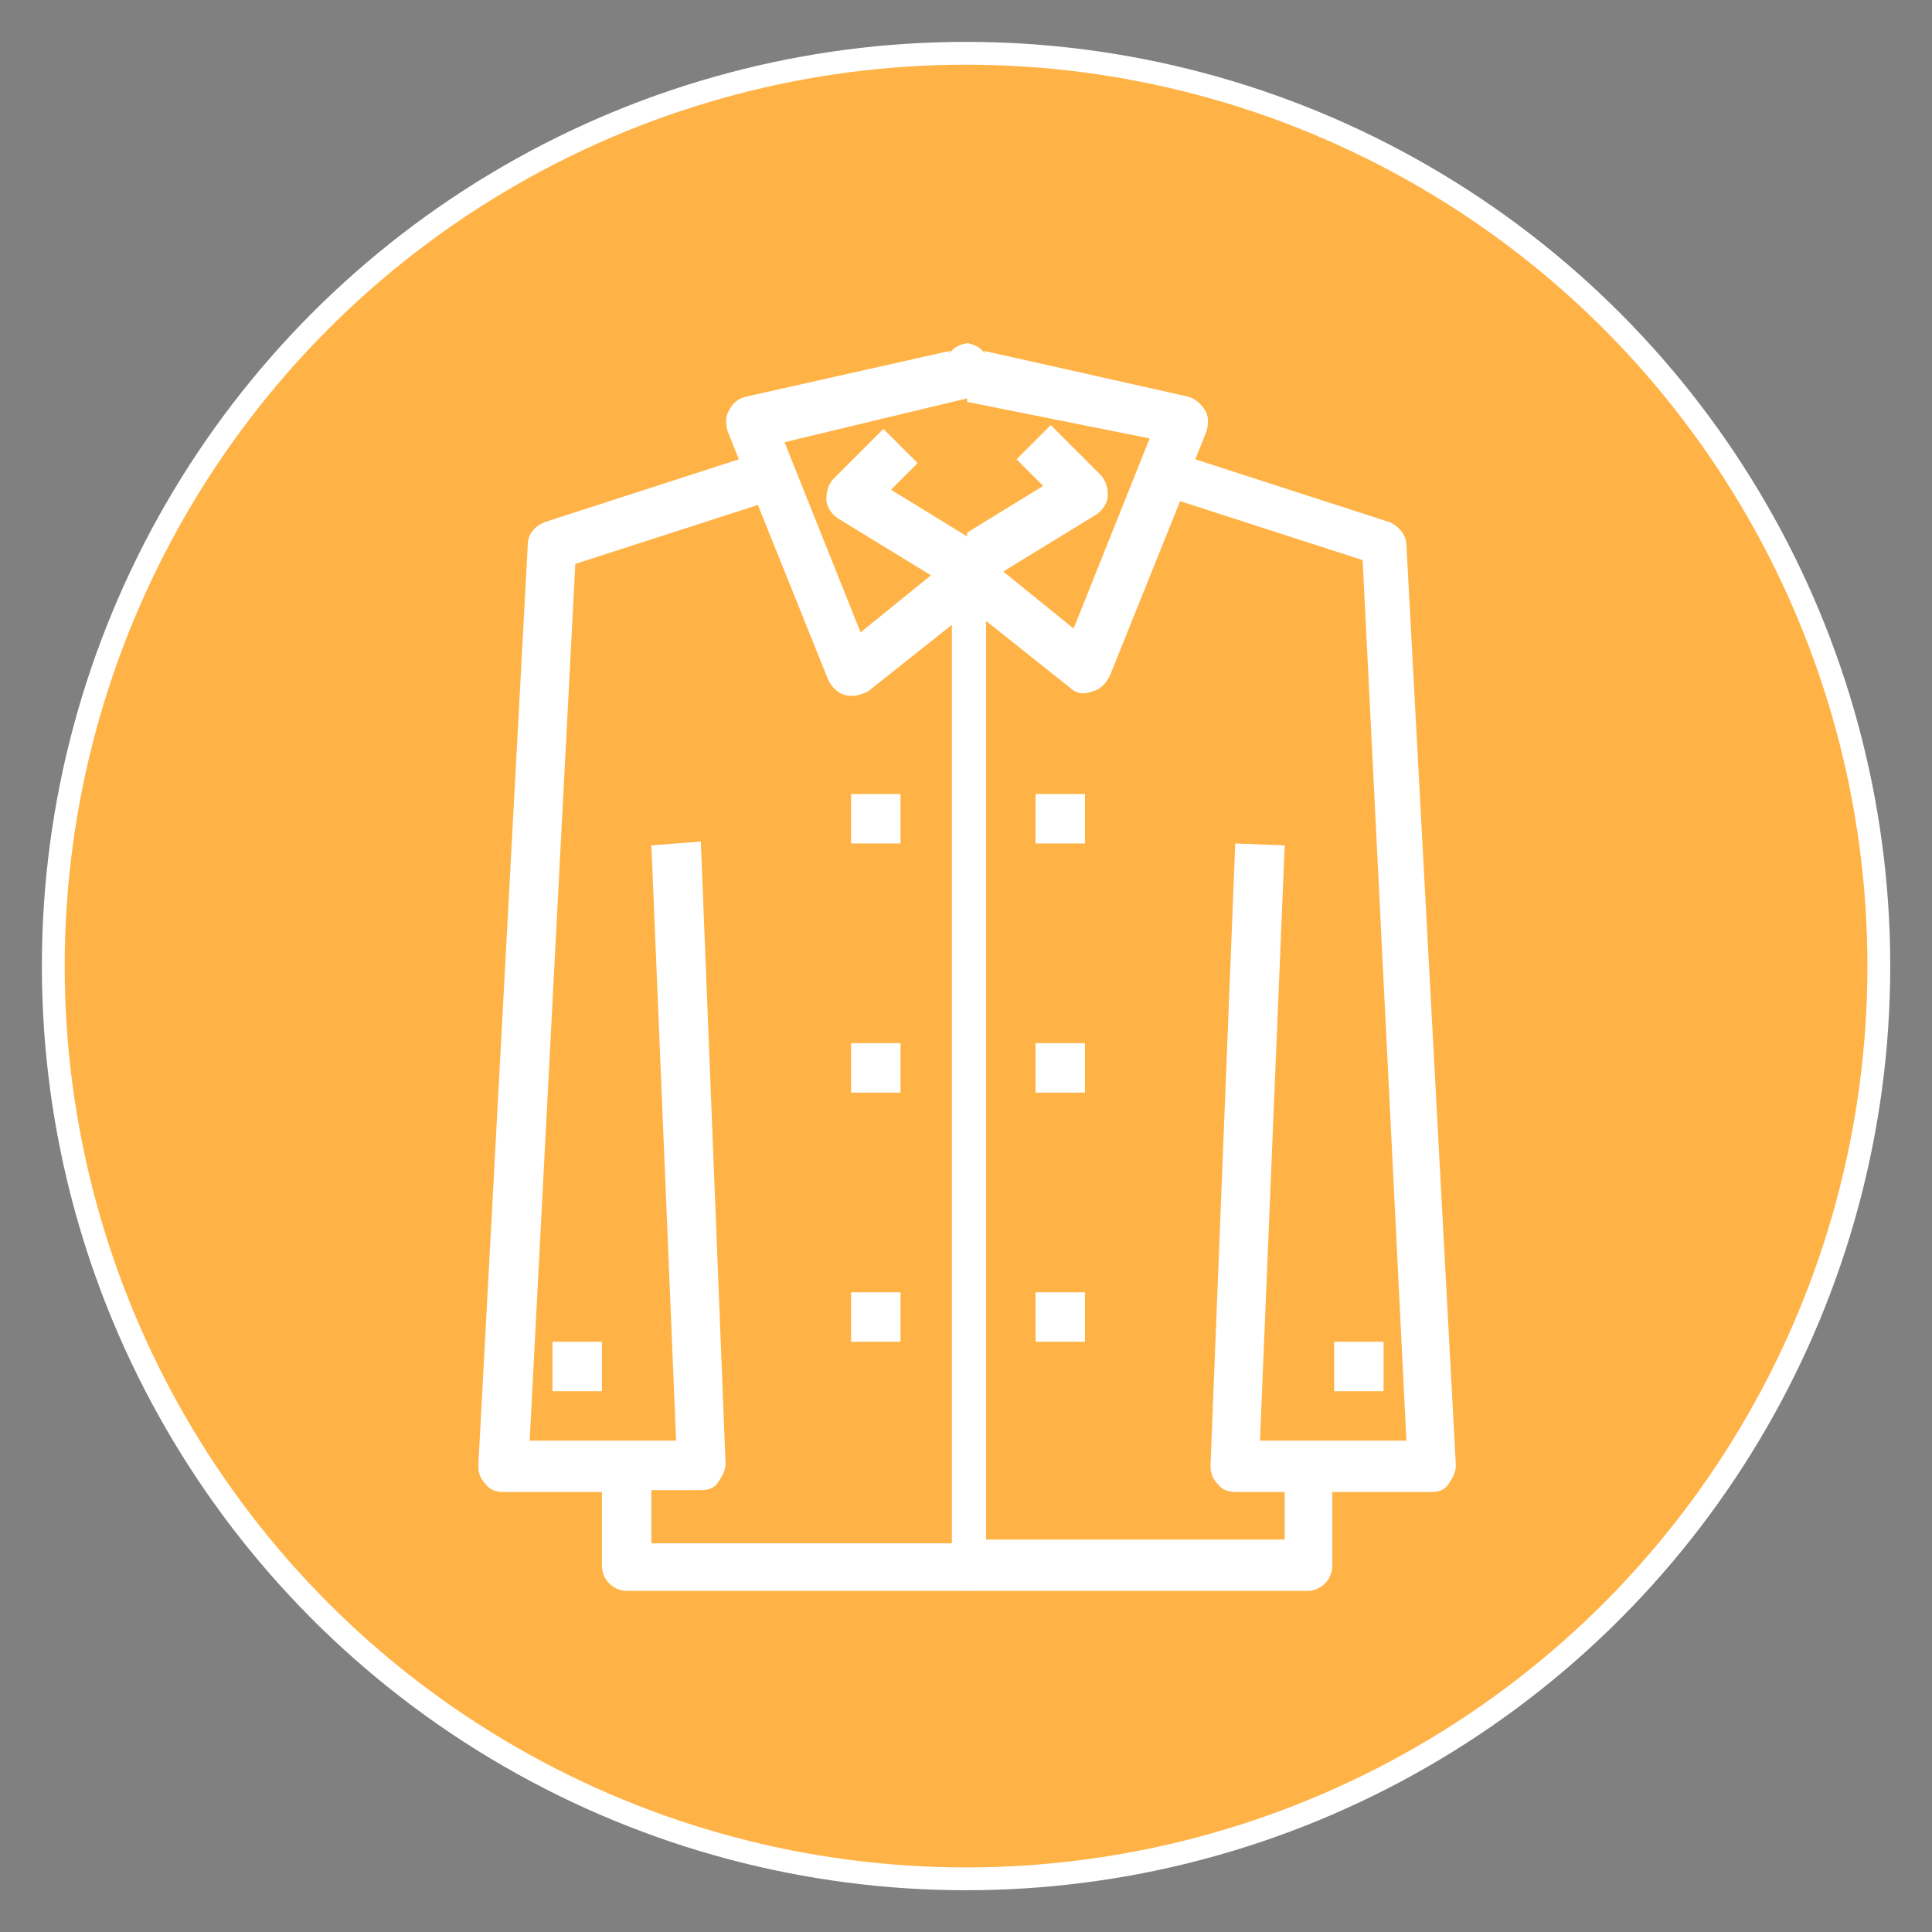 <?xml version="1.0" encoding="UTF-8" standalone="no"?>
<!-- Created with Inkscape (http://www.inkscape.org/) -->

<svg
   width="64"
   height="64"
   viewBox="0 0 16.933 16.933"
   version="1.1"
   id="svg5"
   xmlns:xlink="http://www.w3.org/1999/xlink"
   xmlns="http://www.w3.org/2000/svg"
   xmlns:svg="http://www.w3.org/2000/svg">
  <rect x="0" y="0" width="16.933" height="16.933" fill="#808080" stroke="none"/>
  <defs
     id="defs2">
    <symbol
       id="symbol-university"
       viewBox="244.5 110 489 219.9">
      <path
         d="M79,43l57,119c0,0,21-96,104-96s124,106,124,106l43-133l82-17L0,17L79,43z"
         id="path4460" />
      <path
         fill="none"
         stroke="#000000"
         stroke-width="20"
         d="M94,176l-21,39"
         id="path4462" />
      <path
         d="M300,19c0,10.5-22.6,19-50.5,19S199,29.5,199,19s22.6-19,50.5-19S300,8.5,300,19z"
         id="path4464" />
      <path
         ill="none"
         stroke="#000000"
         stroke-width="20"
         d="M112,216l-16-38L64,88c0,0-9-8-4-35s16-24,16-24"
         id="path4466" />
    </symbol>
    <symbol
       viewBox="244.5 110 489 219.9"
       id="symbol9807">
      <path
         id="path9809"
         d="M79,43l57,119c0,0,21-96,104-96s124,106,124,106l43-133l82-17L0,17L79,43z" />
      <path
         id="path9811"
         d="M94,176l-21,39"
         stroke-width="20"
         stroke="#000000"
         fill="none" />
      <path
         id="path9813"
         d="M300,19c0,10.5-22.6,19-50.5,19S199,29.5,199,19s22.6-19,50.5-19S300,8.5,300,19z" />
      <path
         id="path9815"
         d="M112,216l-16-38L64,88c0,0-9-8-4-35s16-24,16-24"
         stroke-width="20"
         stroke="#000000"
         ill="none" />
    </symbol>
    <defs
       id="defs48974" />
    <defs
       id="defs18865">
					<rect
   id="SVGID_1_"
   x="1.3"
   y="3.9"
   width="49.4"
   height="93.7" />

				</defs>
    <clipPath
       id="SVGID_2_">
					<use
   xlink:href="#SVGID_1_"
   style="overflow:visible"
   id="use18867"
   x="0"
   y="0"
   width="100%"
   height="100%" />

				</clipPath>
    <defs
       id="defs18875">
					<rect
   id="SVGID_3_"
   x="1.3"
   y="3.9"
   width="49.4"
   height="93.7" />

				</defs>
    <clipPath
       id="SVGID_4_">
					<use
   xlink:href="#SVGID_3_"
   style="overflow:visible"
   id="use18877"
   x="0"
   y="0"
   width="100%"
   height="100%" />

				</clipPath>
    <defs
       id="defs18885">
					<rect
   id="SVGID_5_"
   x="1.3"
   y="3.9"
   width="49.4"
   height="93.7" />

				</defs>
    <clipPath
       id="SVGID_6_">
					<use
   xlink:href="#SVGID_5_"
   style="overflow:visible"
   id="use18887"
   x="0"
   y="0"
   width="100%"
   height="100%" />

				</clipPath>
    <defs
       id="defs18895">
					<rect
   id="SVGID_7_"
   x="1.3"
   y="3.9"
   width="49.4"
   height="93.7" />

				</defs>
    <clipPath
       id="SVGID_8_">
					<use
   xlink:href="#SVGID_7_"
   style="overflow:visible"
   id="use18897"
   x="0"
   y="0"
   width="100%"
   height="100%" />

				</clipPath>
    <defs
       id="defs18905">
					<rect
   id="SVGID_9_"
   x="1.3"
   y="3.9"
   width="49.4"
   height="93.7" />

				</defs>
    <clipPath
       id="SVGID_10_">
					<use
   xlink:href="#SVGID_9_"
   style="overflow:visible"
   id="use18907"
   x="0"
   y="0"
   width="100%"
   height="100%" />

				</clipPath>
    <defs
       id="defs18915">
					<rect
   id="SVGID_11_"
   x="1.3"
   y="3.9"
   width="49.4"
   height="93.7" />

				</defs>
    <clipPath
       id="SVGID_12_">
					<use
   xlink:href="#SVGID_11_"
   style="overflow:visible"
   id="use18917"
   x="0"
   y="0"
   width="100%"
   height="100%" />

				</clipPath>
    <defs
       id="defs18927">
					<rect
   id="SVGID_13_"
   x="50.6"
   y="3.9"
   width="49.4"
   height="93.7" />

				</defs>
    <clipPath
       id="SVGID_14_">
					<use
   xlink:href="#SVGID_13_"
   style="overflow:visible"
   id="use18929"
   x="0"
   y="0"
   width="100%"
   height="100%" />

				</clipPath>
    <defs
       id="defs18937">
					<rect
   id="SVGID_15_"
   x="50.6"
   y="3.9"
   width="49.4"
   height="93.7" />

				</defs>
    <clipPath
       id="SVGID_16_">
					<use
   xlink:href="#SVGID_15_"
   style="overflow:visible"
   id="use18939"
   x="0"
   y="0"
   width="100%"
   height="100%" />

				</clipPath>
    <defs
       id="defs18947">
					<rect
   id="SVGID_17_"
   x="50.6"
   y="3.9"
   width="49.4"
   height="93.7" />

				</defs>
    <clipPath
       id="SVGID_18_">
					<use
   xlink:href="#SVGID_17_"
   style="overflow:visible"
   id="use18949"
   x="0"
   y="0"
   width="100%"
   height="100%" />

				</clipPath>
    <defs
       id="defs18957">
					<rect
   id="SVGID_19_"
   x="50.6"
   y="3.9"
   width="49.4"
   height="93.7" />

				</defs>
    <clipPath
       id="SVGID_20_">
					<use
   xlink:href="#SVGID_19_"
   style="overflow:visible"
   id="use18959"
   x="0"
   y="0"
   width="100%"
   height="100%" />

				</clipPath>
    <defs
       id="defs18967">
					<rect
   id="SVGID_21_"
   x="50.6"
   y="3.9"
   width="49.4"
   height="93.7" />

				</defs>
    <clipPath
       id="SVGID_22_">
					<use
   xlink:href="#SVGID_21_"
   style="overflow:visible"
   id="use18969"
   x="0"
   y="0"
   width="100%"
   height="100%" />

				</clipPath>
    <defs
       id="defs18977">
					<rect
   id="SVGID_23_"
   x="50.6"
   y="3.9"
   width="49.4"
   height="93.7" />

				</defs>
    <clipPath
       id="SVGID_24_">
					<use
   xlink:href="#SVGID_23_"
   style="overflow:visible"
   id="use18979"
   x="0"
   y="0"
   width="100%"
   height="100%" />

				</clipPath>
    <rect
       id="rect1117"
       x="1.3"
       y="3.9"
       width="49.4"
       height="93.7" />
    <rect
       id="rect1119"
       x="1.3"
       y="3.9"
       width="49.4"
       height="93.7" />
    <rect
       id="rect1121"
       x="1.3"
       y="3.9"
       width="49.4"
       height="93.7" />
    <rect
       id="rect1123"
       x="1.3"
       y="3.9"
       width="49.4"
       height="93.7" />
    <rect
       id="rect1125"
       x="1.3"
       y="3.9"
       width="49.4"
       height="93.7" />
    <rect
       id="rect1127"
       x="1.3"
       y="3.9"
       width="49.4"
       height="93.7" />
    <rect
       id="rect1129"
       x="50.6"
       y="3.9"
       width="49.4"
       height="93.7" />
    <rect
       id="rect1131"
       x="50.6"
       y="3.9"
       width="49.4"
       height="93.7" />
    <rect
       id="rect1133"
       x="50.6"
       y="3.9"
       width="49.4"
       height="93.7" />
    <rect
       id="rect1135"
       x="50.6"
       y="3.9"
       width="49.4"
       height="93.7" />
    <rect
       id="rect1137"
       x="50.6"
       y="3.9"
       width="49.4"
       height="93.7" />
    <rect
       id="rect1139"
       x="50.6"
       y="3.9"
       width="49.4"
       height="93.7" />
  </defs>
  <g
     id="layer1">
    <circle
       style="fill:#ffb347;stroke-width:0.2;fill-opacity:1;stroke:#ffffff;stroke-opacity:1;stroke-miterlimit:4;stroke-dasharray:none"
       id="path846"
       cx="8.467"
       cy="8.467"
       r="8" />
    <path
       class="st3"
       d="m 70.6,71.8 h 2.6 v 2.6 h -2.6 z"
       clip-path="url(#SVGID_4_)"
       id="path18880"
       transform="matrix(0.265,0,0,0.265,-33.943,-9.345)" />
    <path
       class="st9"
       d="M 30.6,74.4 H 28 v -2.6 h 2.6 z"
       clip-path="url(#SVGID_16_)"
       id="path18942"
       transform="matrix(0.265,0,0,0.265,-33.943,-9.345)" />
    <g
       id="g21095"
       transform="matrix(0.265,0,0,0.265,-0.1,-0.35)"
       style="fill:#ffffff;fill-opacity:1;stroke:none;stroke-opacity:1">
      <path
         class="st4"
         d="m 28.8,71.8 h 2.6 v 2.6 h -2.6 z"
         clip-path="url(#SVGID_6_)"
         id="path18890"
         transform="matrix(0.629,0,0,0.629,0.535,0.535)"
         style="fill:#ffffff;fill-opacity:1;stroke:none;stroke-opacity:1" />
      <path
         class="st5"
         d="m 44.5,43 h 2.6 v 2.6 h -2.6 z"
         clip-path="url(#SVGID_8_)"
         id="path18900"
         transform="matrix(0.629,0,0,0.629,0.535,0.535)"
         style="fill:#ffffff;fill-opacity:1;stroke:none;stroke-opacity:1" />
      <path
         class="st6"
         d="m 44.5,56.1 h 2.6 v 2.6 h -2.6 z"
         clip-path="url(#SVGID_10_)"
         id="path18910"
         transform="matrix(0.629,0,0,0.629,0.535,0.535)"
         style="fill:#ffffff;fill-opacity:1;stroke:none;stroke-opacity:1" />
      <path
         class="st7"
         d="m 44.5,69.2 h 2.6 v 2.6 h -2.6 z"
         clip-path="url(#SVGID_12_)"
         id="path18920"
         transform="matrix(0.629,0,0,0.629,0.535,0.535)"
         style="fill:#ffffff;fill-opacity:1;stroke:none;stroke-opacity:1" />
      <path
         class="st2"
         d="m 51,22.1 10,2.2 -4,10 -3.7,-3 4.9,-3 c 0.3,-0.2 0.6,-0.6 0.6,-1 0,-0.4 -0.1,-0.8 -0.4,-1.1 L 55.8,23.6 54,25.6 55.4,27 51,29.7 46.6,27 48,25.6 46.2,23.8 43.6,26.4 c -0.3,0.3 -0.4,0.7 -0.4,1.1 0,0.4 0.3,0.8 0.6,1 l 4.9,3 -3.7,3 -4,-10 z M 34,79.6 h 2.6 c 0.4,0 0.7,-0.1 0.9,-0.4 0.2,-0.3 0.4,-0.6 0.4,-1 L 36.6,45.5 34,45.7 35.3,77 H 27.6 L 30,30.9 39.6,27.8 43.3,37 c 0.2,0.4 0.5,0.7 0.9,0.8 0.4,0.1 0.8,0 1.2,-0.2 l 4.4,-3.5 V 82.4 H 34 Z M 66.8,77 68,45.7 65.4,45.6 64.1,78.3 c 0,0.4 0.1,0.7 0.4,1 0.2,0.3 0.6,0.4 0.9,0.4 H 68 v 2.6 H 52.3 V 34 l 4.4,3.5 c 0.2,0.2 0.5,0.3 0.8,0.3 0.1,0 0.2,0 0.3,0 0.4,-0.1 0.7,-0.4 0.9,-0.8 l 3.7,-9.2 9.6,3.1 2.5,46.1 z m 6.9,-48.3 v 0 L 69.4,27.3 M 52,19.3 h -1.3 c -0.7,0 -1.3,0.6 -1.3,1.3 L 49.7,19.7 39,22.1 c -0.4,0.1 -0.7,0.3 -0.9,0.7 -0.2,0.3 -0.2,0.7 -0.1,1.1 l 0.6,1.5 -10.2,3.3 c -0.5,0.2 -0.9,0.6 -0.9,1.2 l -2.6,48.4 c 0,0.4 0.1,0.7 0.4,1 0.2,0.3 0.6,0.4 0.9,0.4 h 5.2 v 3.9 c 0,0.7 0.6,1.3 1.3,1.3 h 36.6 c 0.7,0 1.3,-0.6 1.3,-1.3 v -3.9 h 5.2 c 0.4,0 0.7,-0.1 0.9,-0.4 0.2,-0.3 0.4,-0.6 0.4,-1 L 74.7,28.7"
         clip-path="url(#SVGID_2_)"
         id="path18870"
         style="fill:#ffffff;fill-opacity:1;stroke:none;stroke-opacity:1"
         transform="matrix(0.629,0,0,0.629,0.535,0.535)" />
      <path
         class="st8"
         d="m 60.2,24.3 -4,10 -3.7,-3 4.9,-3 c 0.3,-0.2 0.6,-0.6 0.6,-1 0,-0.4 -0.1,-0.8 -0.4,-1.1 l -2.6,-2.6 -1.8,1.8 1.4,1.4 -4.4,2.7 -4.4,-2.5 1.4,-1.4 -1.8,-1.8 -2.6,2.6 c -0.3,0.3 -0.4,0.7 -0.4,1.1 0,0.4 0.3,0.8 0.6,1 l 4.9,3 -3.7,3 -4,-10 10,-2.2 z m 7.1,57.9 H 51.6 V 33.9 l 4.4,3.5 c 0.3,0.3 0.7,0.4 1.2,0.2 0.4,-0.1 0.7,-0.4 0.9,-0.8 l 3.7,-9.2 9.6,3.1 2.3,46.3 H 66 l 1.3,-31.3 -2.6,-0.1 -1.3,32.7 c 0,0.4 0.1,0.7 0.4,1 0.2,0.3 0.6,0.4 0.9,0.4 h 2.6 z M 26.8,77 29.3,30.9 38.9,27.8 42.6,37 c 0.2,0.4 0.5,0.7 0.9,0.8 0.1,0 0.2,0 0.3,0 0.3,0 0.6,-0.1 0.8,-0.3 L 49,34 V 82.3 H 33.2 v -2.6 h 2.6 c 0.4,0 0.7,-0.1 0.9,-0.4 0.2,-0.3 0.4,-0.6 0.4,-1 L 35.8,45.6 33.2,45.7 34.5,77 Z m 5.1,-49.7 -4.2,1.4 h -0.1 m -1.1,0 -2.4,49.6 c 0,0.4 0.1,0.7 0.4,1 0.2,0.3 0.6,0.4 0.9,0.4 h 5.2 v 3.9 c 0,0.7 0.6,1.3 1.3,1.3 h 36.6 c 0.7,0 1.3,-0.6 1.3,-1.3 V 79.7 H 75 c 0.4,0 0.7,-0.1 0.9,-0.4 0.2,-0.3 0.4,-0.6 0.4,-1 L 73.7,29.9 c 0,-0.5 -0.4,-1 -0.9,-1.2 l -10.2,-3.3 0.6,-1.5 c 0.1,-0.4 0.1,-0.8 -0.1,-1.1 -0.2,-0.3 -0.5,-0.6 -0.9,-0.7 l -10.7,-2.4 0.3,0.9 c 0,-0.7 -0.6,-1.3 -1.3,-1.3 h -1.3"
         clip-path="url(#SVGID_14_)"
         id="path18932"
         style="fill:#ffffff;fill-opacity:1;stroke:none;stroke-opacity:1"
         transform="matrix(0.629,0,0,0.629,0.535,0.535)" />
      <path
         class="st10"
         d="m 72.5,74.4 h -2.6 v -2.6 h 2.6 z"
         clip-path="url(#SVGID_18_)"
         id="path18952"
         transform="matrix(0.629,0,0,0.629,0.535,0.535)"
         style="fill:#ffffff;fill-opacity:1;stroke:none;stroke-opacity:1" />
      <path
         class="st11"
         d="M 56.8,45.6 H 54.2 V 43 h 2.6 z"
         clip-path="url(#SVGID_20_)"
         id="path18962"
         transform="matrix(0.629,0,0,0.629,0.535,0.535)"
         style="fill:#ffffff;fill-opacity:1;stroke:none;stroke-opacity:1" />
      <path
         class="st12"
         d="m 56.8,58.7 h -2.6 v -2.6 h 2.6 z"
         clip-path="url(#SVGID_22_)"
         id="path18972"
         transform="matrix(0.629,0,0,0.629,0.535,0.535)"
         style="fill:#ffffff;fill-opacity:1;stroke:none;stroke-opacity:1" />
      <path
         class="st13"
         d="m 56.8,71.8 h -2.6 v -2.6 h 2.6 z"
         clip-path="url(#SVGID_24_)"
         id="path18982"
         transform="matrix(0.629,0,0,0.629,0.535,0.535)"
         style="fill:#ffffff;fill-opacity:1;stroke:none;stroke-opacity:1" />
    </g>
  </g>
  <style
     type="text/css"
     id="style18855">
	.st0{fill:#C4114E;}
	.st1{fill:#FFFFFF;}
	.st2{clip-path:url(#SVGID_2_);fill:#FFFFFF;}
	.st3{clip-path:url(#SVGID_4_);}
	.st4{clip-path:url(#SVGID_6_);fill:#FFFFFF;}
	.st5{clip-path:url(#SVGID_8_);fill:#FFFFFF;}
	.st6{clip-path:url(#SVGID_10_);fill:#FFFFFF;}
	.st7{clip-path:url(#SVGID_12_);fill:#FFFFFF;}
	.st8{clip-path:url(#SVGID_14_);fill:#FFFFFF;}
	.st9{clip-path:url(#SVGID_16_);}
	.st10{clip-path:url(#SVGID_18_);fill:#FFFFFF;}
	.st11{clip-path:url(#SVGID_20_);fill:#FFFFFF;}
	.st12{clip-path:url(#SVGID_22_);fill:#FFFFFF;}
	.st13{clip-path:url(#SVGID_24_);fill:#FFFFFF;}
</style>
</svg>
